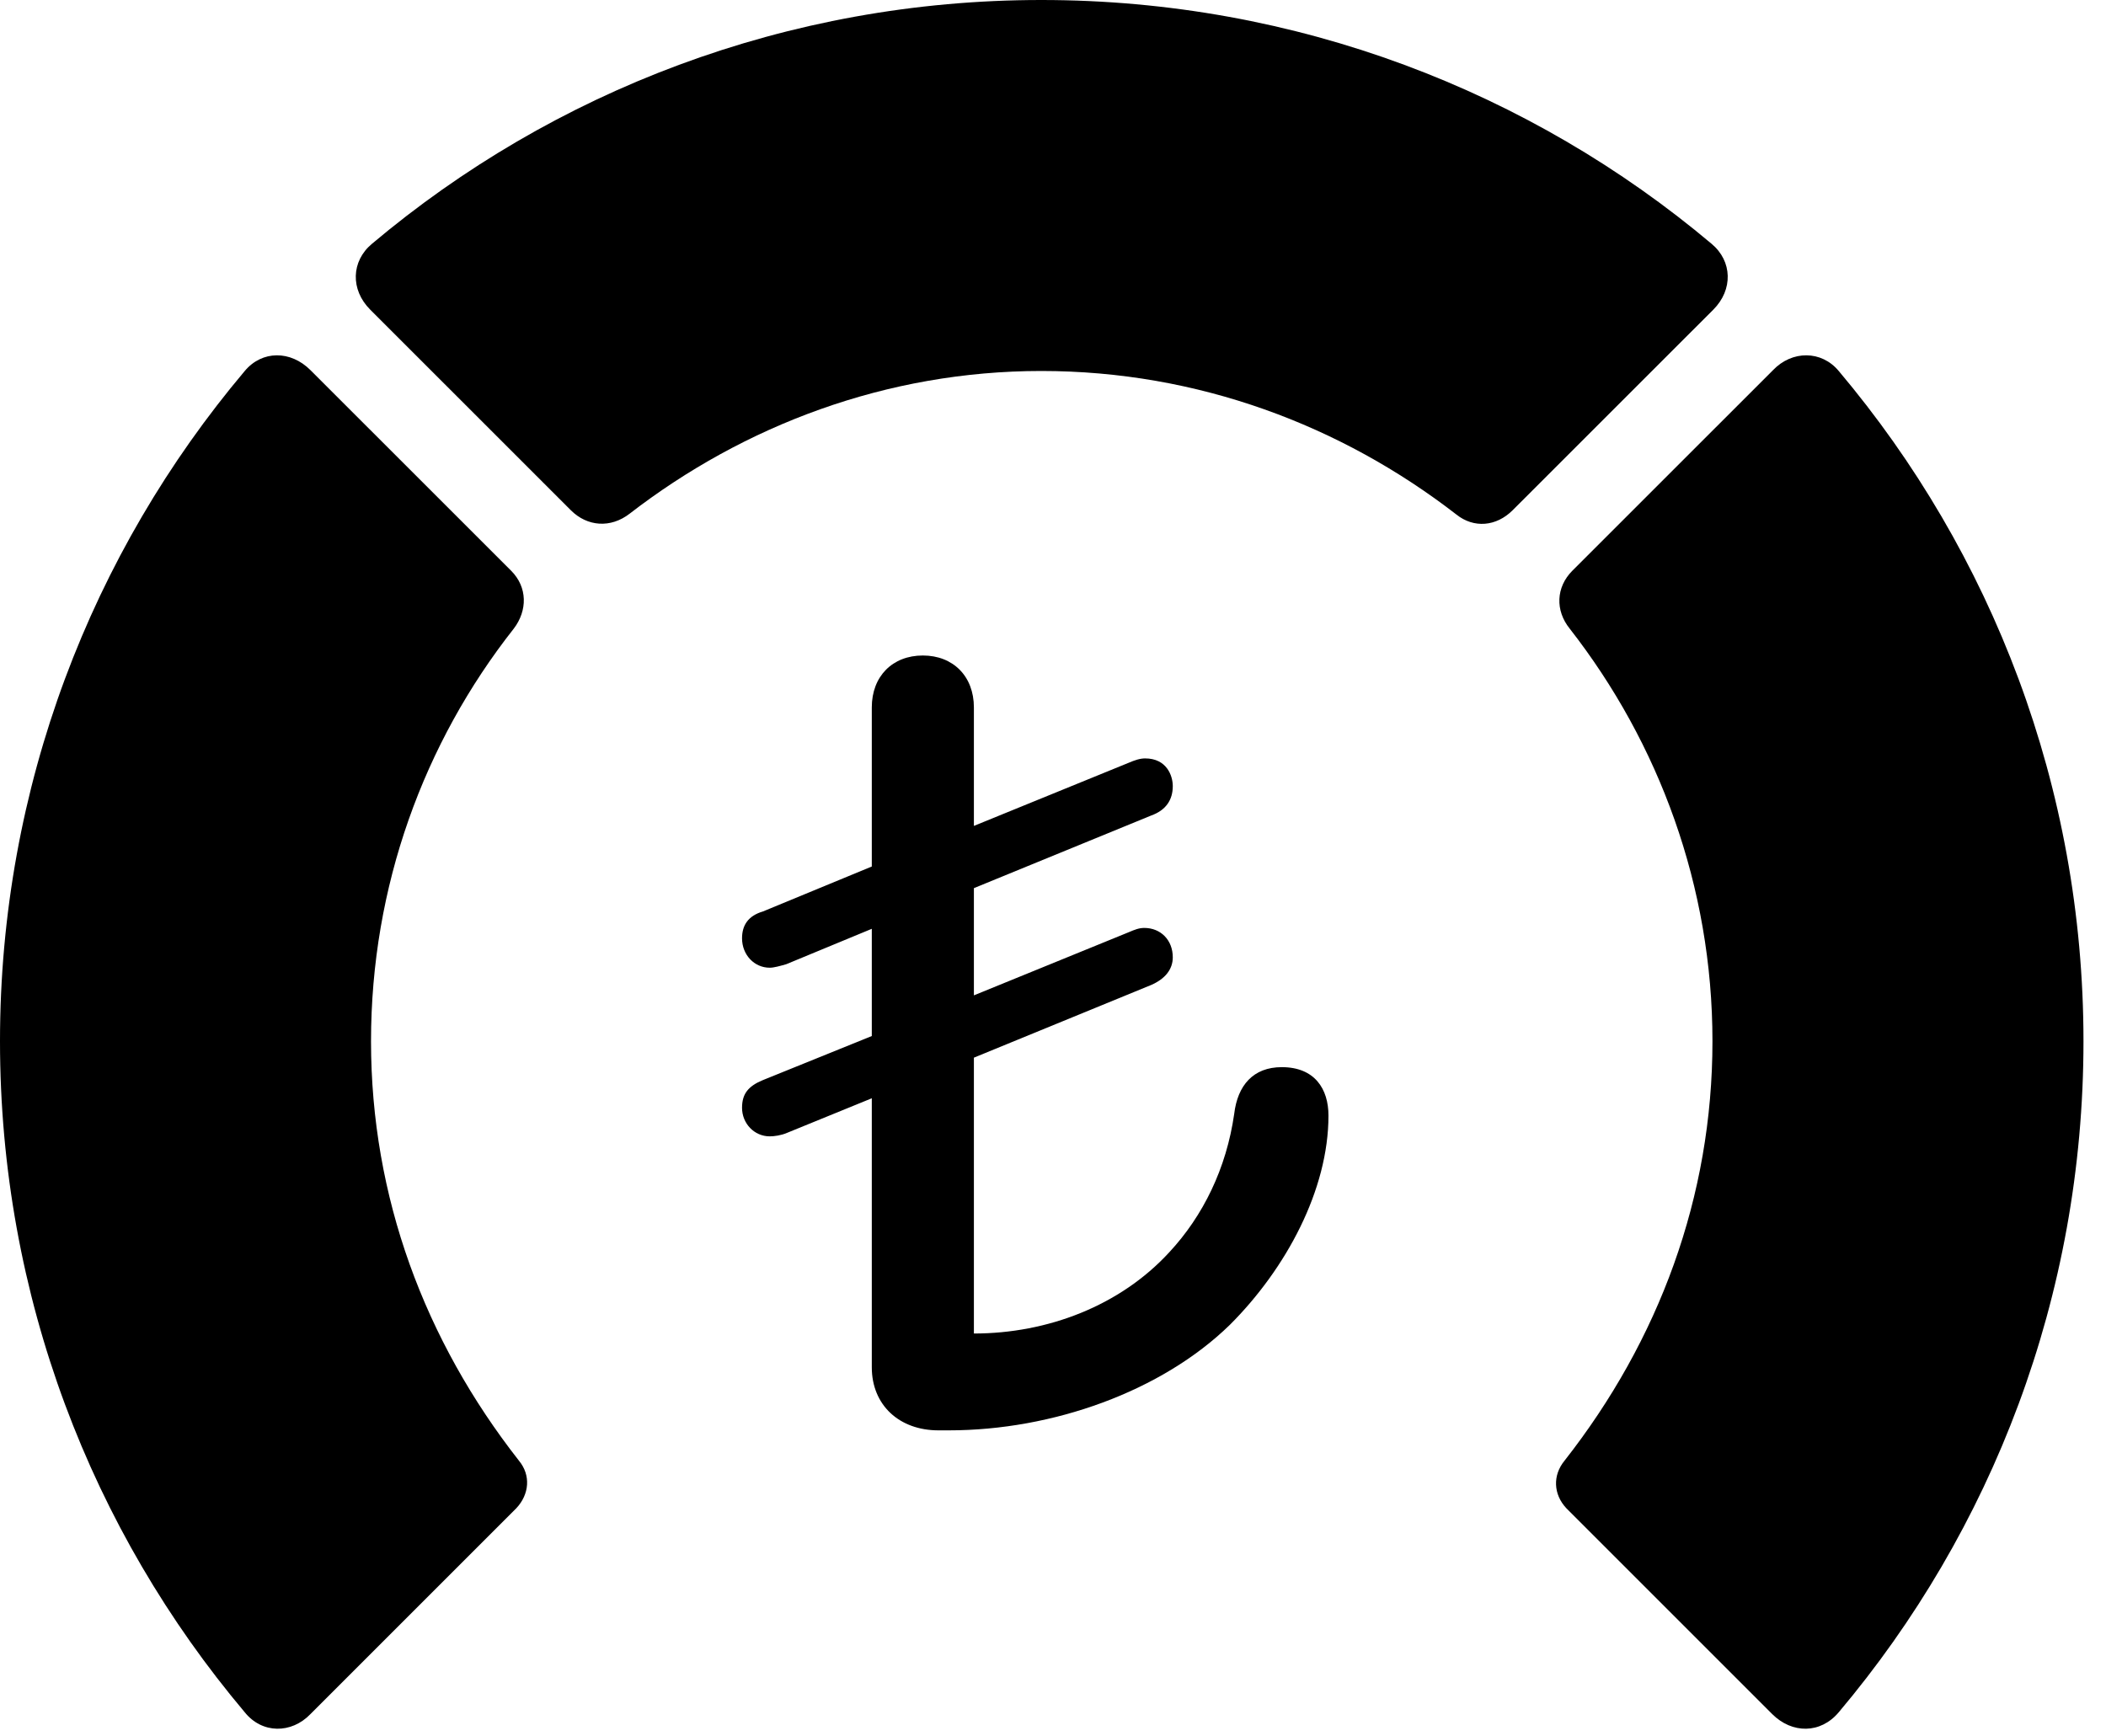 <svg version="1.1" xmlns="http://www.w3.org/2000/svg" xmlns:xlink="http://www.w3.org/1999/xlink" viewBox="0 0 33.291 27.439">
 <g>
  
  <path d="M32.935 16.461C32.935 12.441 31.486 8.736 29.066 5.865C28.793 5.537 28.328 5.537 28.027 5.852L24.855 9.023C24.596 9.283 24.582 9.652 24.814 9.939C26.223 11.744 27.07 14.014 27.07 16.461C27.07 18.922 26.223 21.191 24.732 23.092C24.541 23.324 24.555 23.625 24.76 23.844L28.014 27.098C28.328 27.412 28.779 27.412 29.066 27.07C31.486 24.199 32.935 20.494 32.935 16.461Z" style="fill:hsl(0 0 0/0.85)"></path>
  <path d="M16.461 5.865C18.936 5.865 21.205 6.727 23.023 8.135C23.297 8.354 23.652 8.326 23.912 8.066L27.084 4.895C27.398 4.58 27.385 4.129 27.057 3.855C24.199 1.449 20.494 0 16.461 0C12.441 0 8.736 1.449 5.879 3.855C5.551 4.129 5.537 4.58 5.852 4.895L9.023 8.066C9.283 8.326 9.652 8.354 9.953 8.121C11.758 6.727 14.014 5.865 16.461 5.865Z" style="fill:hsl(0 0 0/0.85)"></path>
  <path d="M0 16.461C0 20.494 1.449 24.199 3.869 27.07C4.143 27.412 4.607 27.412 4.908 27.098L8.162 23.844C8.367 23.625 8.395 23.324 8.203 23.092C6.713 21.191 5.865 18.922 5.865 16.461C5.865 14.014 6.699 11.744 8.121 9.939C8.34 9.652 8.34 9.283 8.08 9.023L4.908 5.852C4.594 5.537 4.143 5.537 3.869 5.865C1.449 8.736 0 12.441 0 16.461Z" style="fill:hsl(0 0 0/0.85)"></path>
  <path d="M14.834 22.613L14.998 22.613C16.639 22.613 18.361 21.998 19.441 20.945C20.33 20.057 21 18.812 21 17.637C21 17.213 20.781 16.871 20.262 16.871C19.811 16.871 19.564 17.158 19.51 17.609C19.387 18.471 19.018 19.223 18.484 19.797C17.705 20.645 16.557 21.082 15.395 21.082L15.395 16.721L18.197 15.572C18.416 15.477 18.539 15.326 18.539 15.135C18.539 14.861 18.348 14.67 18.088 14.67C18.006 14.67 17.938 14.697 17.842 14.738L15.395 15.736L15.395 14.041L18.197 12.893C18.43 12.81 18.539 12.646 18.539 12.428C18.539 12.264 18.443 11.99 18.102 11.99C18.02 11.99 17.938 12.018 17.842 12.059L15.395 13.057L15.395 11.184C15.395 10.691 15.066 10.363 14.588 10.363C14.109 10.363 13.781 10.691 13.781 11.184L13.781 13.699L12.059 14.41C11.826 14.479 11.73 14.629 11.73 14.834C11.73 15.094 11.922 15.299 12.168 15.299C12.236 15.299 12.332 15.271 12.428 15.244L13.781 14.684L13.781 16.379L12.059 17.076C11.826 17.172 11.73 17.295 11.73 17.514C11.73 17.76 11.922 17.965 12.168 17.965C12.236 17.965 12.346 17.951 12.441 17.91L13.781 17.363L13.781 21.615C13.781 22.217 14.219 22.613 14.834 22.613Z" style="fill:hsl(0 0 0/0.85)"></path>
 </g>
</svg>